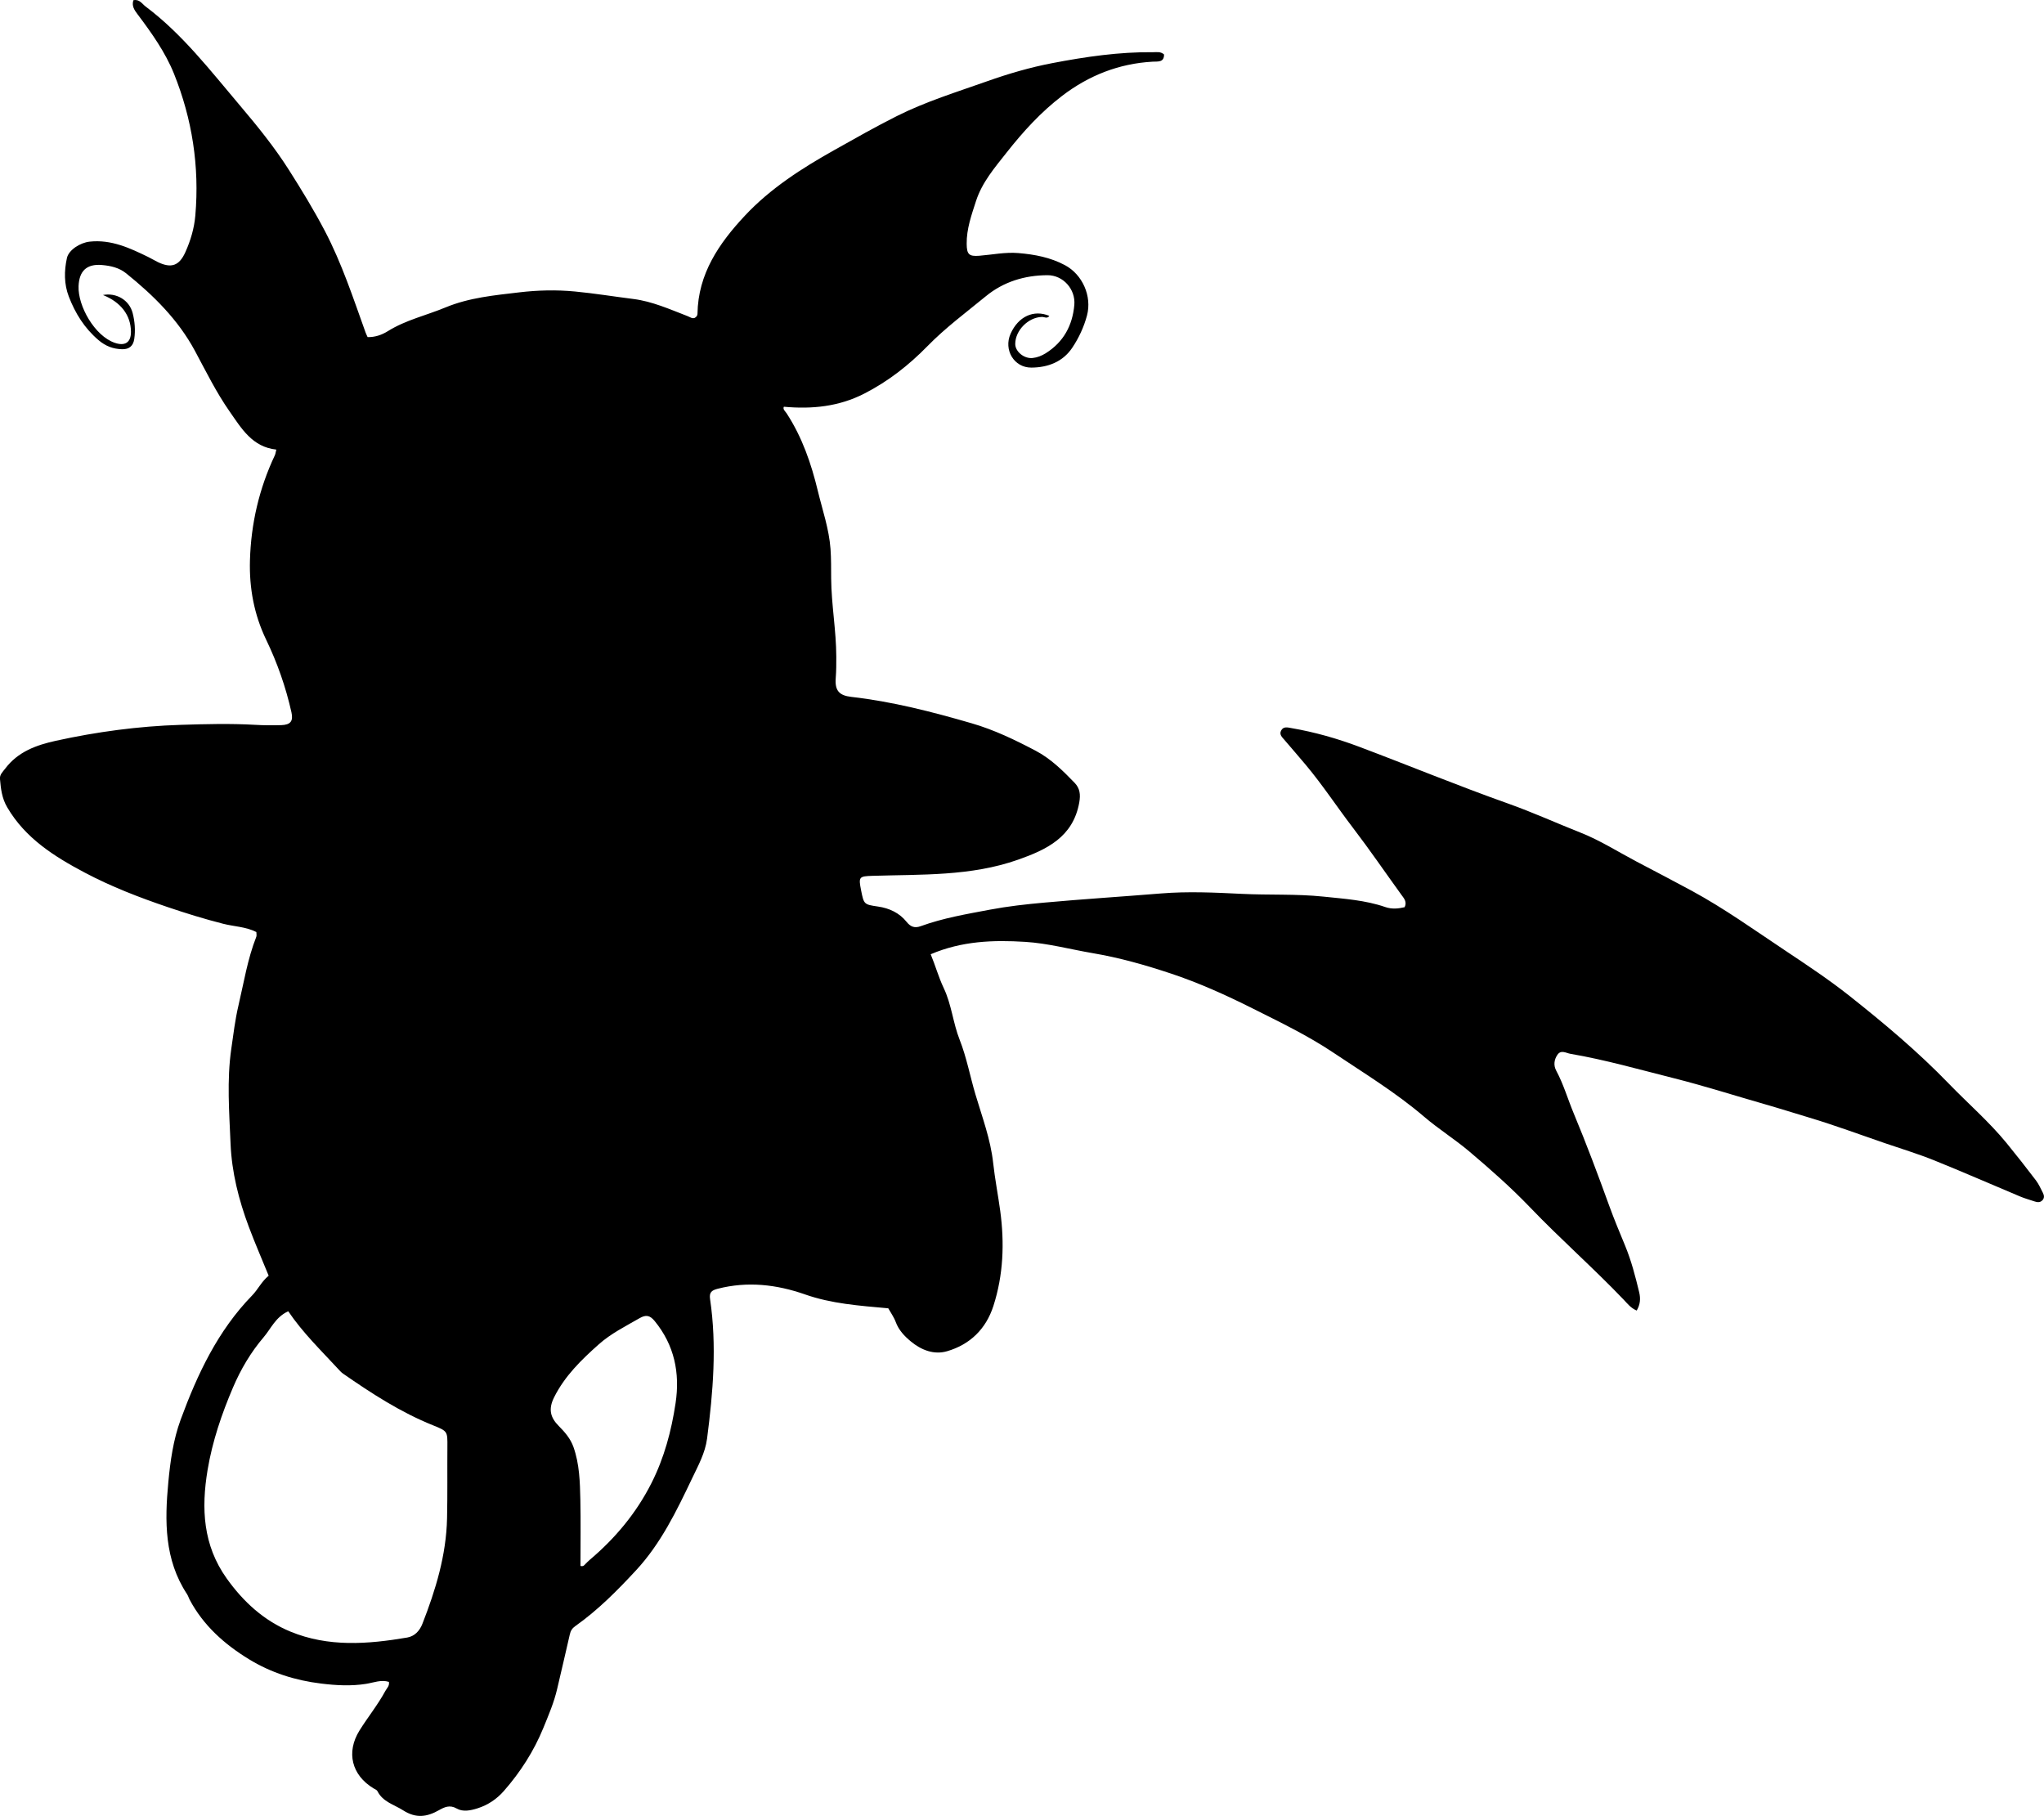 <?xml version="1.0" encoding="utf-8"?>
<!-- Generator: Adobe Illustrator 24.0.2, SVG Export Plug-In . SVG Version: 6.00 Build 0)  -->
<svg version="1.1" id="Layer_1" xmlns="http://www.w3.org/2000/svg" xmlns:xlink="http://www.w3.org/1999/xlink" x="0px" y="0px"
	 viewBox="0 0 860.75 764.66" style="enable-background:new 0 0 860.75 764.66;" xml:space="preserve">
<g>
	<path d="M374.06,550.91c-12.37-1.11-23.92-1.94-35.06-5.85c-11.99-4.2-24.22-5.6-36.78-2.38c-2.65,0.68-3.61,1.59-3.2,4.38
		c2.9,19.64,1.26,39.19-1.27,58.72c-0.79,6.08-3.77,11.42-6.31,16.76c-6.51,13.66-13.17,27.44-23.54,38.63
		c-7.86,8.49-16.08,16.81-25.63,23.55c-1.35,0.95-1.98,1.98-2.33,3.56c-1.69,7.63-3.56,15.21-5.3,22.83
		c-1.31,5.71-3.62,11.08-5.82,16.47c-4,9.78-9.65,18.59-16.6,26.53c-2.99,3.42-6.73,5.96-11.13,7.35c-2.91,0.92-6.14,1.6-8.77,0.08
		c-2.95-1.7-5.23-0.56-7.46,0.7c-5.09,2.88-9.7,3.52-15.08,0.08c-3.84-2.46-8.56-3.53-10.84-8.1c-0.26-0.52-1.03-0.8-1.6-1.14
		c-9.26-5.57-11.65-15.22-5.97-24.36c3.51-5.65,7.75-10.83,10.92-16.71c0.61-1.14,1.78-2.03,1.49-3.79
		c-3.28-1.03-6.47,0.33-9.62,0.83c-6.34,1.01-12.55,0.65-18.89-0.12c-10.92-1.32-21.11-4.55-30.45-10.26
		c-10.33-6.32-19.2-14.21-24.98-25.11c-0.39-0.73-0.61-1.57-1.06-2.26c-9.6-14.54-9.44-30.81-7.9-47.12
		c0.84-8.91,2.08-17.9,5.2-26.39c7.05-19.15,15.63-37.44,30.14-52.34c2.42-2.48,3.9-5.8,6.92-8.27c-2.82-6.92-5.79-13.72-8.39-20.67
		c-4.22-11.27-7.16-22.89-7.66-34.95c-0.55-13.29-1.61-26.62,0.31-39.9c0.88-6.09,1.6-12.24,3.01-18.22
		c2.28-9.7,3.83-19.61,7.52-28.96c0.22-0.56,0.03-1.29,0.03-2.01c-4.45-2.26-9.36-2.3-13.98-3.48c-7.9-2.01-15.66-4.41-23.39-7.03
		c-11.97-4.06-23.75-8.61-34.86-14.49c-12.77-6.76-25.05-14.43-32.71-27.56c-2.24-3.83-2.67-7.8-3.03-11.92
		c-0.16-1.82,1.18-2.98,2.19-4.32c5.38-7.13,13.08-9.92,21.37-11.74c17.29-3.79,34.75-6.14,52.45-6.7
		c10.48-0.33,20.96-0.61,31.44-0.01c3.65,0.21,7.33,0.25,10.98,0.13c3.94-0.13,5.15-1.67,4.31-5.43
		c-2.37-10.59-5.94-20.78-10.65-30.56c-5.07-10.53-7.14-21.7-6.82-33.32c0.43-15.48,3.85-30.28,10.48-44.31
		c0.27-0.58,0.33-1.26,0.63-2.41c-10.13-1.08-14.68-8.9-19.69-16.08c-5.63-8.05-9.95-16.87-14.59-25.5
		c-7.09-13.16-17.47-23.38-28.95-32.63c-2.98-2.4-6.55-3.2-10.24-3.51c-6.44-0.54-9.55,2.54-9.81,8.9c-0.34,8.32,6.78,21,15.3,23.88
		c4.23,1.43,6.79-0.13,6.76-4.68c-0.04-6.95-4.24-12.46-11.79-15.47c5.55-1.08,11.08,2.05,12.51,7.61c0.9,3.51,1.21,7.24,0.67,10.91
		c-0.42,2.89-2.12,4.4-5.14,4.31c-3.77-0.11-6.9-1.27-9.93-3.85c-5.91-5.03-9.77-11.26-12.49-18.32c-2.03-5.27-1.98-10.79-0.8-16.21
		c0.75-3.43,5.55-6.48,9.58-6.92c9.11-0.99,16.94,2.7,24.76,6.51c1.35,0.66,2.62,1.46,3.97,2.11c5.65,2.7,9,1.58,11.61-4.27
		c2.18-4.87,3.69-9.95,4.16-15.35c1.79-20.64-1.33-40.66-8.99-59.71c-3.62-9-9.43-17.19-15.35-25.05C56.6,4.24,55.4,2.55,56.16,0.1
		c2.56-0.57,3.66,1.51,5.12,2.61c15.59,11.7,27.35,27.07,39.81,41.77c7.32,8.64,14.46,17.45,20.53,27
		c5.34,8.4,10.53,16.9,15.17,25.75c7.19,13.71,11.96,28.34,17.17,42.82c0.22,0.61,0.53,1.19,0.84,1.9c3.18,0.06,6.02-0.94,8.53-2.51
		c7.53-4.7,16.16-6.62,24.21-9.96c10.1-4.19,20.66-5.13,31.17-6.38c7.7-0.91,15.5-1.11,23.38-0.36c8.26,0.79,16.43,2.13,24.64,3.16
		c7.91,0.99,15.33,4.33,22.78,7.2c1.08,0.42,1.99,1.19,3.06,0.75c0.81-0.46,1.14-1.06,1.15-1.73c0.24-16.84,9.09-29.67,19.92-41.26
		c10.78-11.53,24.01-19.99,37.69-27.67c8.69-4.88,17.36-9.8,26.29-14.29c12.24-6.15,25.26-10.14,38.09-14.69
		c8.95-3.17,18.05-5.83,27.38-7.62c14.07-2.7,28.22-4.77,42.6-4.61c1.44,0.02,3.01-0.36,4.5,0.94c0.05,3.45-2.59,2.93-4.79,3.05
		c-14.23,0.8-26.88,5.79-38.15,14.41c-8.92,6.82-16.38,15.01-23.33,23.83c-5.06,6.42-10.37,12.56-12.93,20.5
		c-1.89,5.86-3.98,11.67-3.91,17.95c0.05,4.42,0.92,5.39,5.35,5.03c5.47-0.44,10.88-1.59,16.42-1.13
		c6.85,0.57,13.49,1.82,19.64,5.11c7.35,3.93,11.42,13.07,9.25,21.19c-1.3,4.87-3.44,9.45-6.21,13.58c-4,5.98-10.32,8.3-17.17,8.35
		c-7.36,0.06-11.79-7.5-8.81-14.22c3.24-7.3,9.73-10.32,16.34-7.56c-0.89,1.33-2.08,0.42-3.12,0.44
		c-5.78,0.16-11.23,5.68-11.24,11.4c0,3.2,3.74,6.27,7.3,5.9c2.01-0.21,3.86-0.95,5.59-2.04c7.49-4.71,11.23-11.72,11.99-20.3
		c0.58-6.6-4.69-12.55-11.3-12.53c-9.55,0.03-18.5,2.74-25.92,8.83c-8.34,6.85-17.05,13.29-24.63,21.05
		c-7.85,8.03-16.59,14.87-26.64,20c-10.66,5.45-21.96,6.6-33.83,5.51c-0.54,1.1,0.61,1.92,1.17,2.79
		c6.55,10.04,10.37,21.16,13.15,32.71c1.95,8.08,4.71,15.95,5.33,24.36c0.3,4.17,0.24,8.33,0.27,12.47
		c0.09,11.01,2.13,21.88,2.16,32.89c0.01,3,0.01,5.98-0.23,8.98c-0.42,5.3,1.39,7.39,6.58,7.98c17.25,1.96,33.95,6.27,50.6,11.1
		c9.56,2.77,18.31,7,26.98,11.56c6.38,3.36,11.5,8.41,16.46,13.56c2.18,2.27,2.53,4.87,1.93,8.23
		c-2.6,14.65-13.79,19.88-25.79,24.11c-19.86,7.01-40.67,6.15-61.27,6.79c-5.68,0.18-5.95,0.4-4.81,6.13
		c1.17,5.88,1.23,5.95,7.1,6.8c4.8,0.69,9.01,2.67,12.05,6.45c1.75,2.18,3.46,2.73,6.01,1.8c9.42-3.42,19.25-5.07,29.07-6.93
		c7.56-1.43,15.15-2.27,22.77-2.96c16.42-1.5,32.87-2.52,49.3-3.87c11.26-0.92,22.63-0.39,33.96,0.17
		c11.47,0.57,22.98-0.03,34.42,1.16c8.78,0.92,17.62,1.48,26.04,4.39c2.82,0.97,5.49,0.69,8.16,0.07c1.11-2.26-0.29-3.74-1.3-5.14
		c-6.83-9.43-13.39-19.04-20.47-28.3c-6.66-8.71-12.69-17.91-19.74-26.35c-2.99-3.58-6.07-7.09-9.09-10.64
		c-0.96-1.13-2.29-2.26-1.42-3.93c1-1.92,2.82-1.32,4.45-1.04c9.69,1.67,19.14,4.35,28.32,7.8c20.99,7.9,41.74,16.47,62.87,23.97
		c10.36,3.68,20.33,8.22,30.51,12.25c8.16,3.22,15.69,8.03,23.49,12.14c7.78,4.1,15.59,8.15,23.32,12.34
		c13.76,7.47,26.48,16.6,39.49,25.26c9.14,6.09,18.32,12.18,26.91,18.99c14.58,11.54,28.83,23.5,41.81,36.93
		c8.09,8.37,16.95,16.01,24.35,25.05c4.21,5.15,8.31,10.39,12.34,15.68c1.19,1.57,2.01,3.44,2.92,5.21
		c0.56,1.09,0.76,2.24-0.22,3.23c-0.96,0.97-2.1,0.83-3.26,0.44c-2.05-0.69-4.14-1.26-6.13-2.1c-12.1-5.07-24.11-10.35-36.28-15.25
		c-6.77-2.72-13.79-4.84-20.7-7.21c-10.54-3.61-20.99-7.5-31.66-10.7c-6.36-1.91-12.7-3.92-19.09-5.75
		c-12.63-3.62-25.15-7.62-37.88-10.83c-14.52-3.65-28.94-7.79-43.72-10.32c-1.84-0.32-3.97-1.82-5.49,0.43
		c-1.38,2.04-1.69,4.42-0.49,6.66c3.09,5.74,4.87,12.01,7.37,17.99c5.37,12.88,10.26,25.95,15.01,39.07
		c2.04,5.63,4.37,11.16,6.65,16.69c2.62,6.36,4.3,12.91,5.9,19.54c0.65,2.72,0.47,5.15-1.04,7.73c-2.48-1.03-3.92-2.95-5.46-4.56
		c-12.75-13.34-26.63-25.52-39.39-38.83c-8.08-8.43-16.8-16.12-25.68-23.63c-6.08-5.14-12.91-9.4-18.96-14.58
		c-11.92-10.2-25.3-18.32-38.25-27c-10.77-7.22-22.51-12.85-34.11-18.67c-11.17-5.6-22.54-10.73-34.36-14.66
		c-10.71-3.56-21.57-6.65-32.79-8.55c-9.51-1.61-18.85-4.17-28.53-4.77c-13.39-0.83-26.61-0.39-39.78,5.22
		c1.95,4.66,3.32,9.67,5.46,14.17c3.35,7.03,3.94,14.76,6.74,21.84c2.93,7.44,4.37,15.33,6.63,22.95
		c2.81,9.49,6.39,18.91,7.48,28.92c0.74,6.77,2.07,13.48,2.98,20.24c1.82,13.52,1.32,26.94-2.89,40
		c-3.12,9.66-9.82,16.21-19.47,19.03c-5.53,1.62-10.89-0.46-15.32-4.14c-2.67-2.22-5.07-4.72-6.34-8.18
		C376.42,554.57,375.02,552.64,374.06,550.91z M121.38,552.15c-5.37,2.47-7.23,7.26-10.32,10.89c-5.43,6.35-9.69,13.58-12.94,21.2
		c-4.76,11.15-8.68,22.64-10.7,34.71c-2.71,16.23-1.96,31.69,8.04,45.71c7.03,9.86,15.7,17.79,26.86,22.39
		c15.98,6.59,32.59,5.31,49.13,2.5c3.08-0.52,5.23-2.74,6.42-5.77c5.6-14.33,10.06-28.95,10.39-44.48
		c0.22-9.99,0.06-19.99,0.14-29.98c0.05-6.6,0.13-6.66-6.02-9.13c-13.67-5.49-25.91-13.44-37.94-21.79
		c-0.8-0.56-1.46-1.34-2.14-2.06C135.1,568.55,127.45,561.13,121.38,552.15z M244.44,659.39c1.28,0.33,1.6-0.33,2.06-0.79
		c0.59-0.59,1.16-1.19,1.8-1.73c10.76-9.1,19.63-19.69,26.03-32.35c5.4-10.67,8.42-22.04,10.17-33.73
		c1.89-12.62-0.48-24.36-8.83-34.54c-2.01-2.44-3.68-2.72-6.35-1.18c-5.9,3.4-12.06,6.46-17.16,11
		c-7.31,6.51-14.29,13.26-18.82,22.31c-2.51,5.01-1.57,8.52,1.92,12.04c2.6,2.62,4.99,5.36,6.24,8.92
		c2.53,7.18,2.73,14.69,2.89,22.15C244.59,640.78,244.44,650.09,244.44,659.39z"/>
</g>
</svg>
